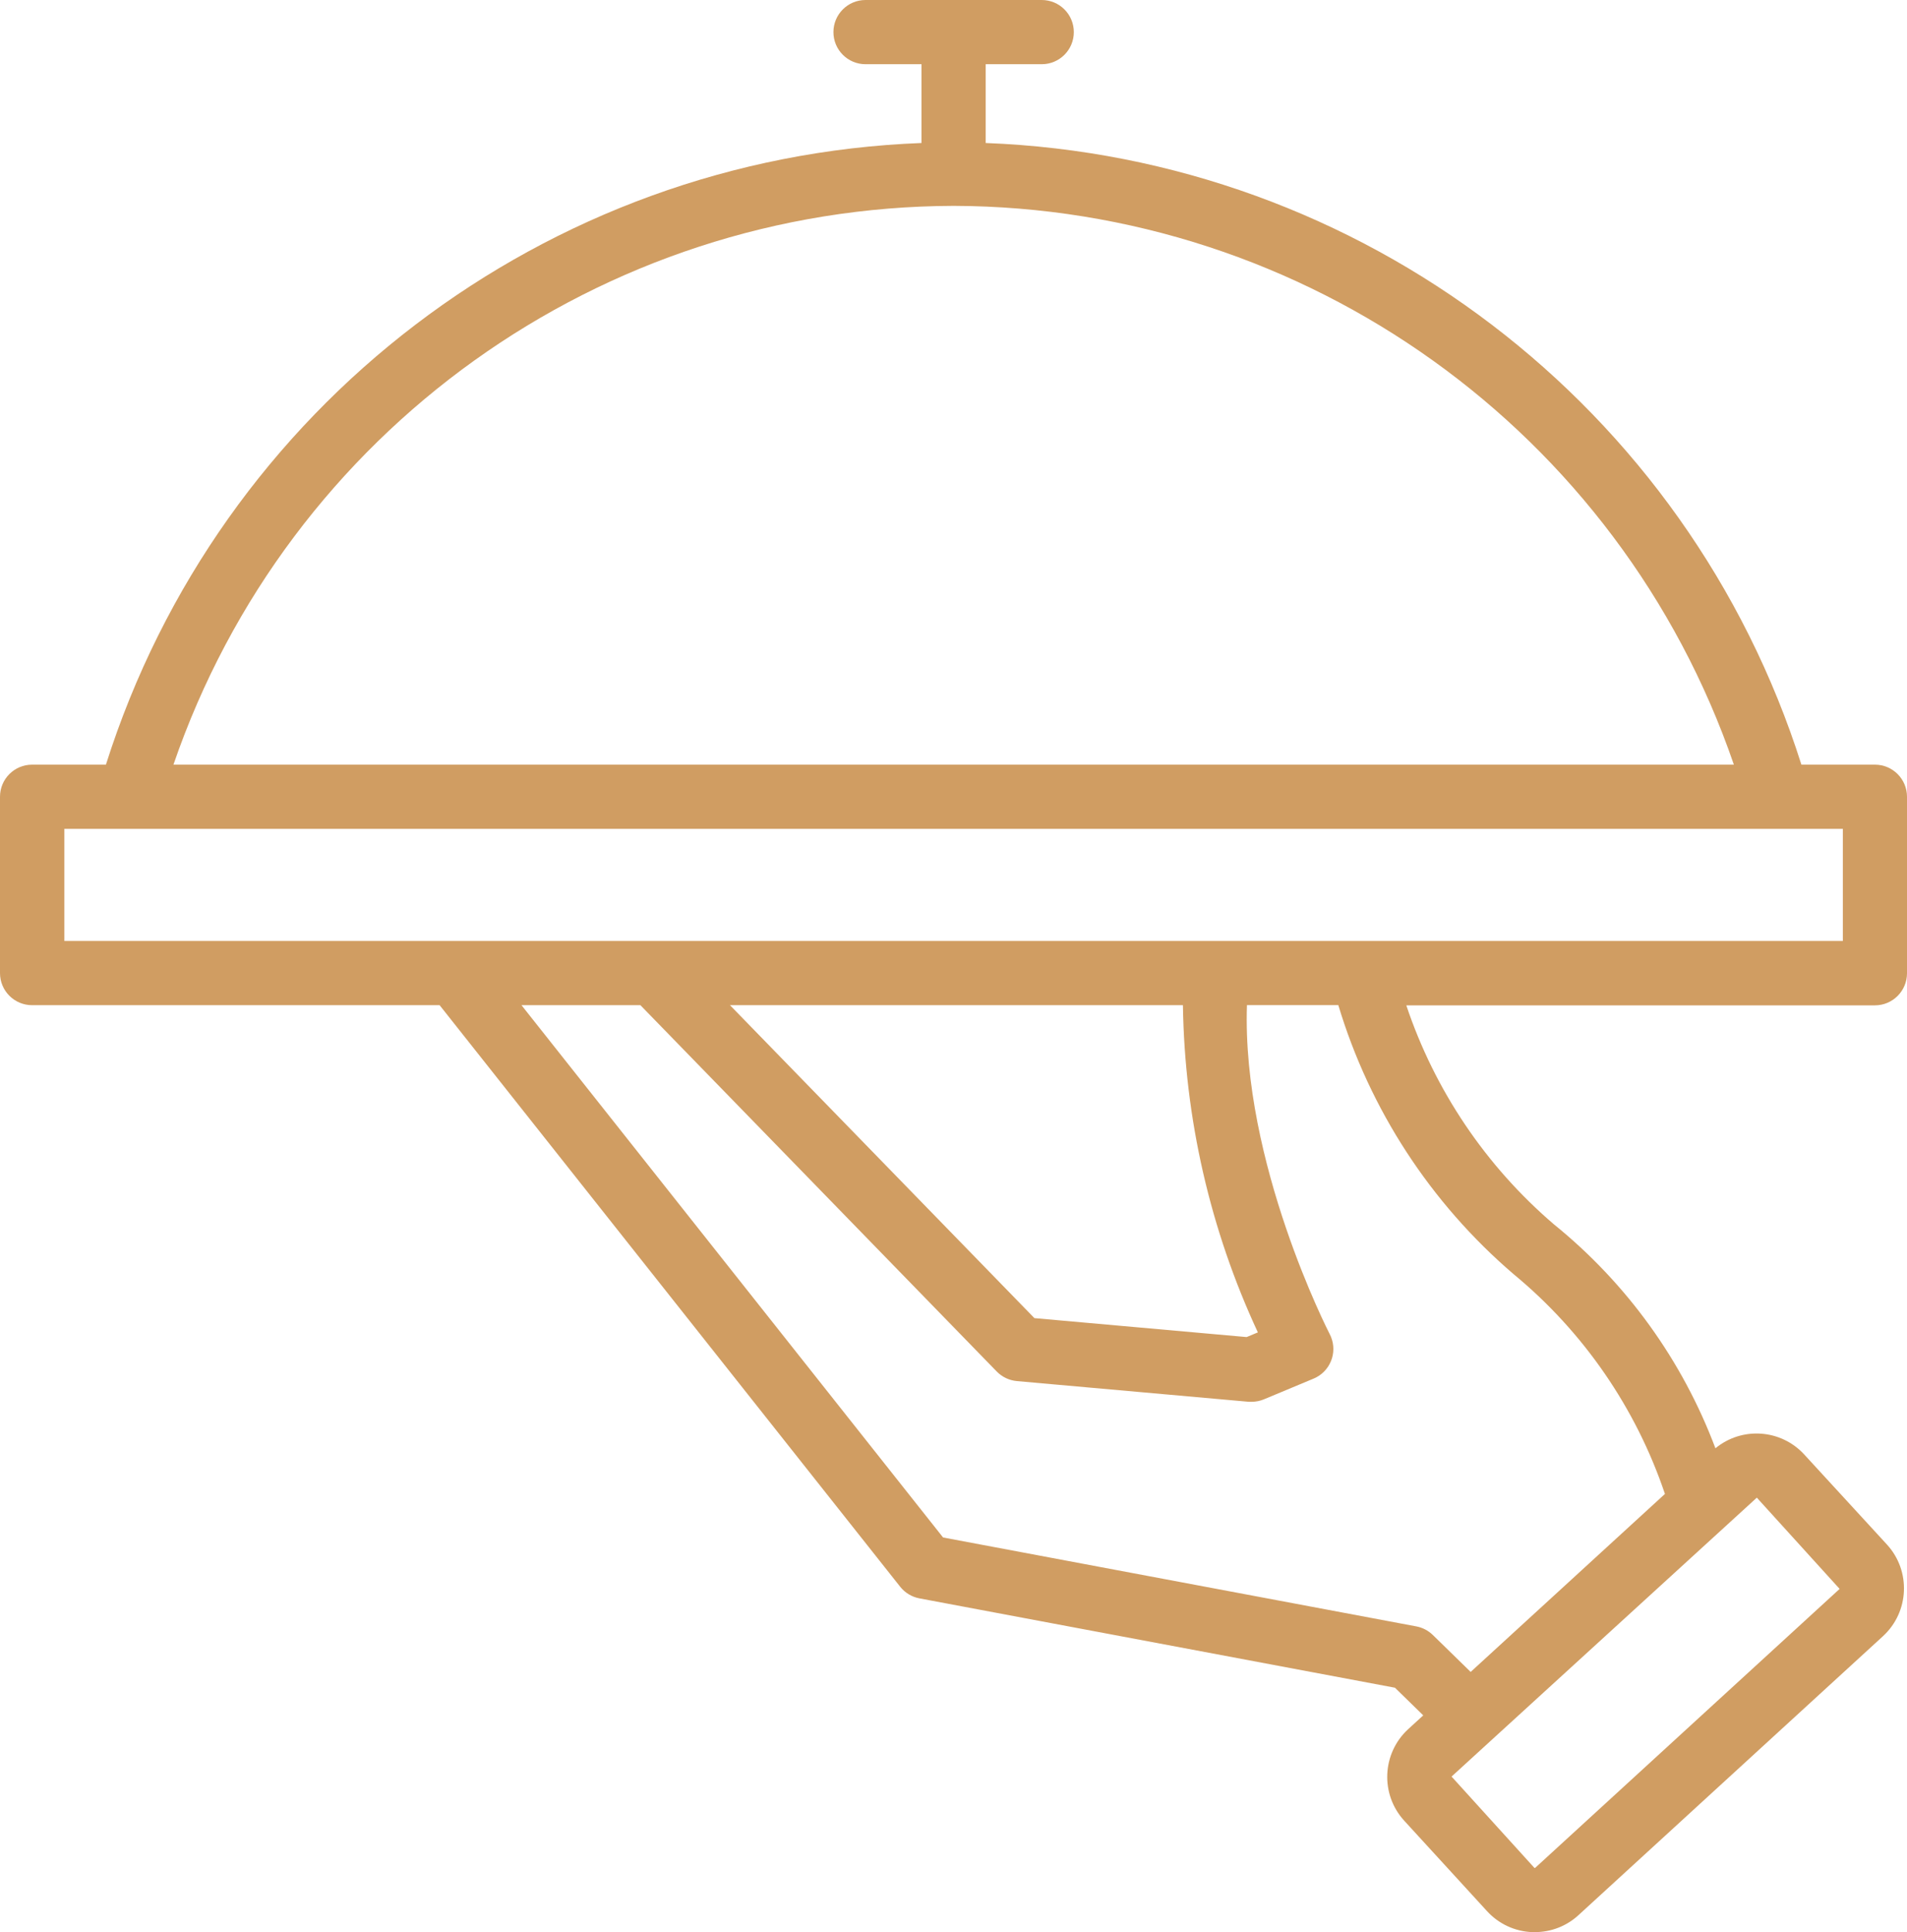 <?xml version="1.0" encoding="utf-8"?>
<!-- Generator: Adobe Illustrator 17.0.0, SVG Export Plug-In . SVG Version: 6.00 Build 0)  -->
<!DOCTYPE svg PUBLIC "-//W3C//DTD SVG 1.1//EN" "http://www.w3.org/Graphics/SVG/1.1/DTD/svg11.dtd">
<svg version="1.1" id="Layer_1" xmlns="http://www.w3.org/2000/svg" xmlns:xlink="http://www.w3.org/1999/xlink" x="0px" y="0px"
	 width="781.59px" height="791.64px" viewBox="0 0 781.59 791.64" enable-background="new 0 0 781.59 791.64" xml:space="preserve">
<g>
	<defs>
		<rect id="SVGID_1_" width="781.59" height="791.64"/>
	</defs>
	<clipPath id="SVGID_2_">
		<use xlink:href="#SVGID_1_"  overflow="visible"/>
	</clipPath>
	<path clip-path="url(#SVGID_2_)" fill="#D09D62" d="M768.448,313.302h-30.137C691.743,166.385,557.996,64.487,403.989,58.591
		V26.309h22.968c7.265,0,13.154-5.889,13.154-13.154S434.222,0,426.957,0h-72.219c-7.265,0-13.154,5.89-13.154,13.155
		s5.889,13.154,13.154,13.154h22.942v32.282c-154,5.883-287.739,107.791-334.27,254.711H13.155C5.889,313.302,0,319.191,0,326.456
		v72.245c0,7.265,5.889,13.154,13.155,13.154h167.023l188.767,238.282c1.971,2.487,4.774,4.178,7.893,4.762l194.884,36.609
		l11.603,11.326l-6.17,5.643c-10.793,9.918-11.523,26.7-1.631,37.517l33.939,37.056c4.747,5.205,11.377,8.297,18.416,8.59h1.197
		c6.635,0.012,13.03-2.482,17.903-6.985L771.75,670.382c10.79-9.918,11.525-26.694,1.644-37.517l-33.965-36.964
		c-9.537-10.349-25.496-11.446-36.359-2.5c-13.5-35.926-36.347-67.596-66.18-91.74c-27.922-23.884-48.836-54.9-60.511-89.74h192.056
		c7.265,0,13.155-5.889,13.155-13.154v-72.311C781.59,319.196,775.708,313.309,768.448,313.302 M390.834,84.347
		c144.485,0.413,272.847,92.311,319.8,228.955H71.087C117.996,176.649,246.355,84.738,390.834,84.347 M753.978,651.018
		l-124.77,114.287c-0.097,0.09-0.246,0.09-0.343,0l-33.938-37.399L720.04,613.633L753.978,651.018z M620.315,522.025
		c28.682,23.654,50.178,54.856,62.063,90.082l-79.624,72.929l-15.496-15.128c-1.857-1.817-4.209-3.044-6.762-3.526L386.52,629.944
		L213.735,411.855h48.737l146.016,150.067c2.196,2.257,5.125,3.656,8.261,3.947l95.068,8.484c0.39,0.02,0.78,0.02,1.17,0
		c1.734-0.001,3.451-0.345,5.052-1.013l20.376-8.497c6.699-2.811,9.851-10.521,7.04-17.22c-0.141-0.335-0.295-0.664-0.463-0.986
		c-0.381-0.75-36.122-70.324-33.925-134.821h37.438C561.406,454.665,586.329,492.914,620.315,522.025 M299.187,411.855h185.636
		c0.694,46.35,11.161,92.031,30.716,134.058l-4.604,1.921l-86.978-7.761L299.187,411.855z M755.294,385.546H26.375V339.61h728.919
		V385.546z"/>
</g>
</svg>

